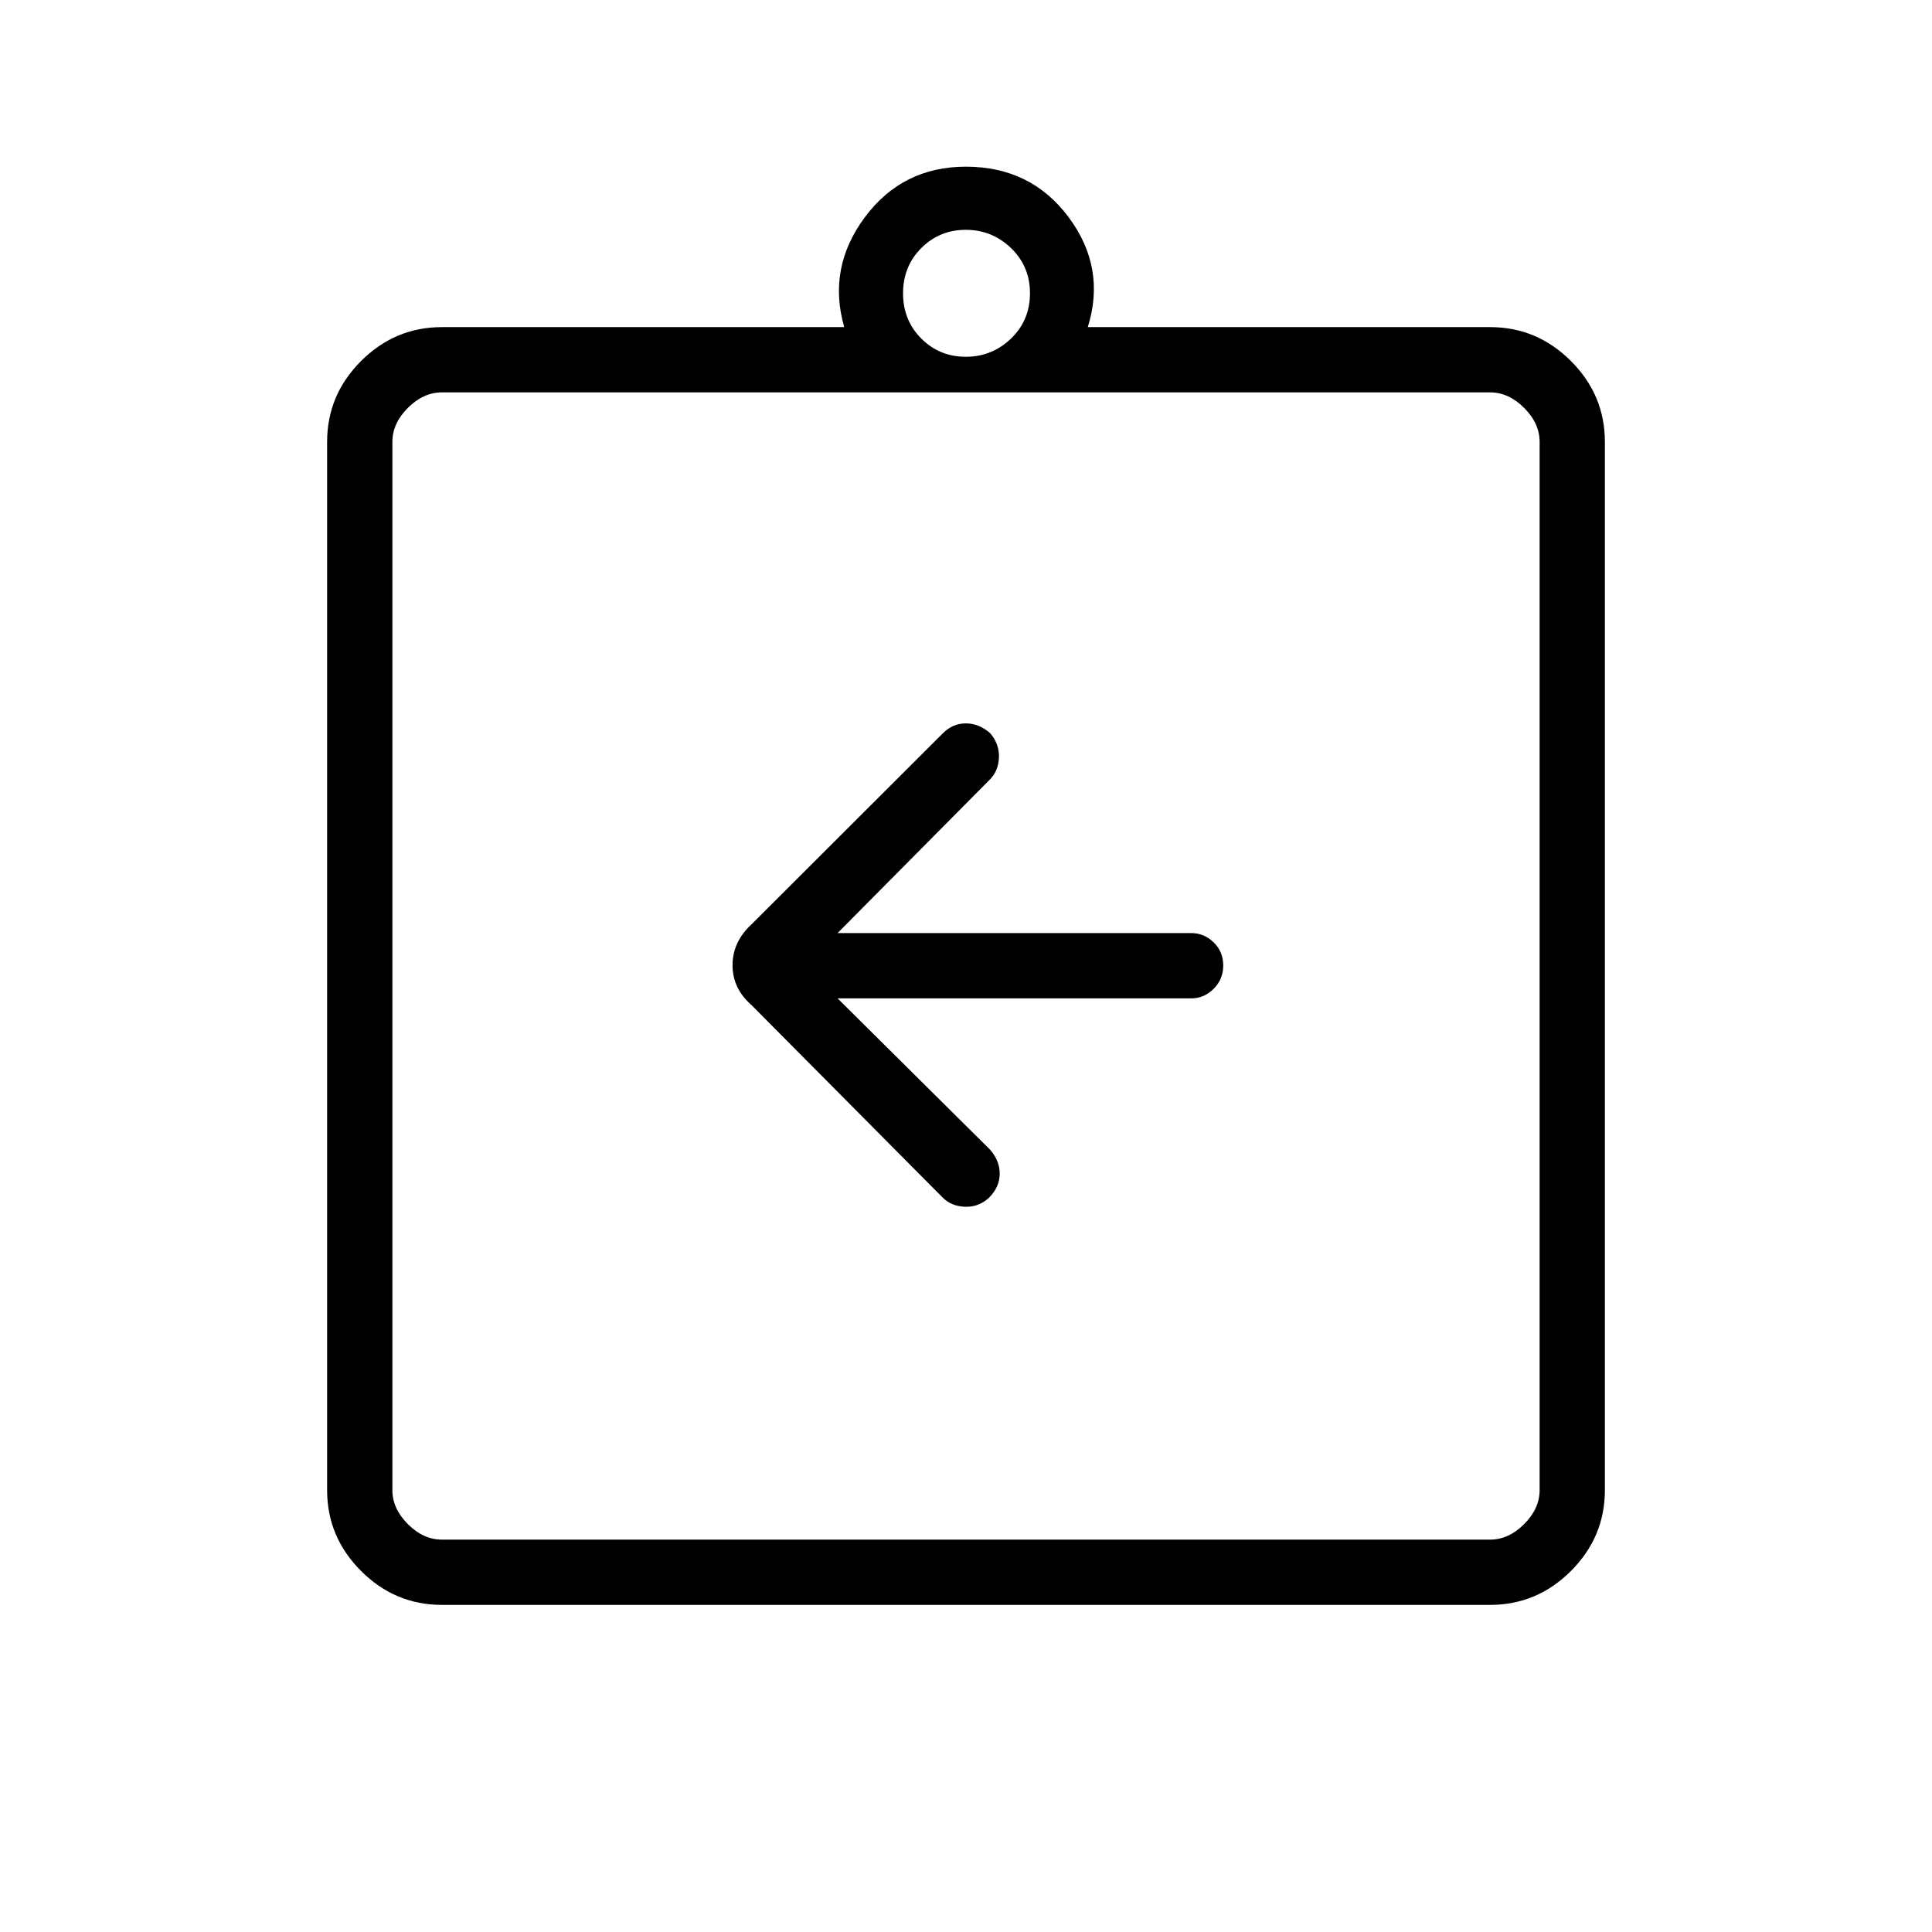 <svg xmlns="http://www.w3.org/2000/svg" height="40" viewBox="0 -960 960 960" width="40"><path d="M416.19-463.92h175.77q6.34 0 11.1-4.74 4.76-4.75 4.76-11.61 0-6.86-4.76-11.47-4.76-4.62-11.1-4.62H416.19l75.35-75.97q4.43-4.2 4.82-11 .38-6.81-4.37-12.38-5.57-4.84-12.07-4.84t-11.34 4.84l-95.13 94.98q-9.45 8.72-9.45 20.34t9.45 19.84l94.84 95.49q4.36 4.43 11.21 4.69 6.85.27 11.99-4.55 5.18-5.22 5.26-11.72.08-6.5-4.76-12.07l-75.8-75.21Zm-196.6 301.38q-23.33 0-40.19-16.86t-16.86-40.19v-520.82q0-23.33 16.86-40.19t40.19-16.86h199.9q-8.45-29.45 10.24-54.59 18.68-25.13 50.23-25.13 32.32 0 51.05 25.13 18.72 25.14 9.5 54.59h199.9q23.33 0 40.19 16.86t16.86 40.19v520.82q0 23.33-16.86 40.19t-40.19 16.86H219.59Zm0-32.43h520.82q9.23 0 16.92-7.7 7.7-7.69 7.7-16.92v-520.82q0-9.23-7.7-16.92-7.69-7.7-16.92-7.7H219.59q-9.23 0-16.92 7.7-7.7 7.69-7.7 16.92v520.82q0 9.23 7.7 16.92 7.69 7.7 16.92 7.7Zm260.3-587.75q13.05 0 22.48-9.06 9.42-9.07 9.42-22.48t-9.42-22.47q-9.43-9.07-22.48-9.07-13.04 0-22.11 9.07-9.06 9.06-9.06 22.47 0 13.41 9.06 22.48 9.07 9.06 22.11 9.06ZM194.97-194.97V-765.03-194.97Z"/></svg>